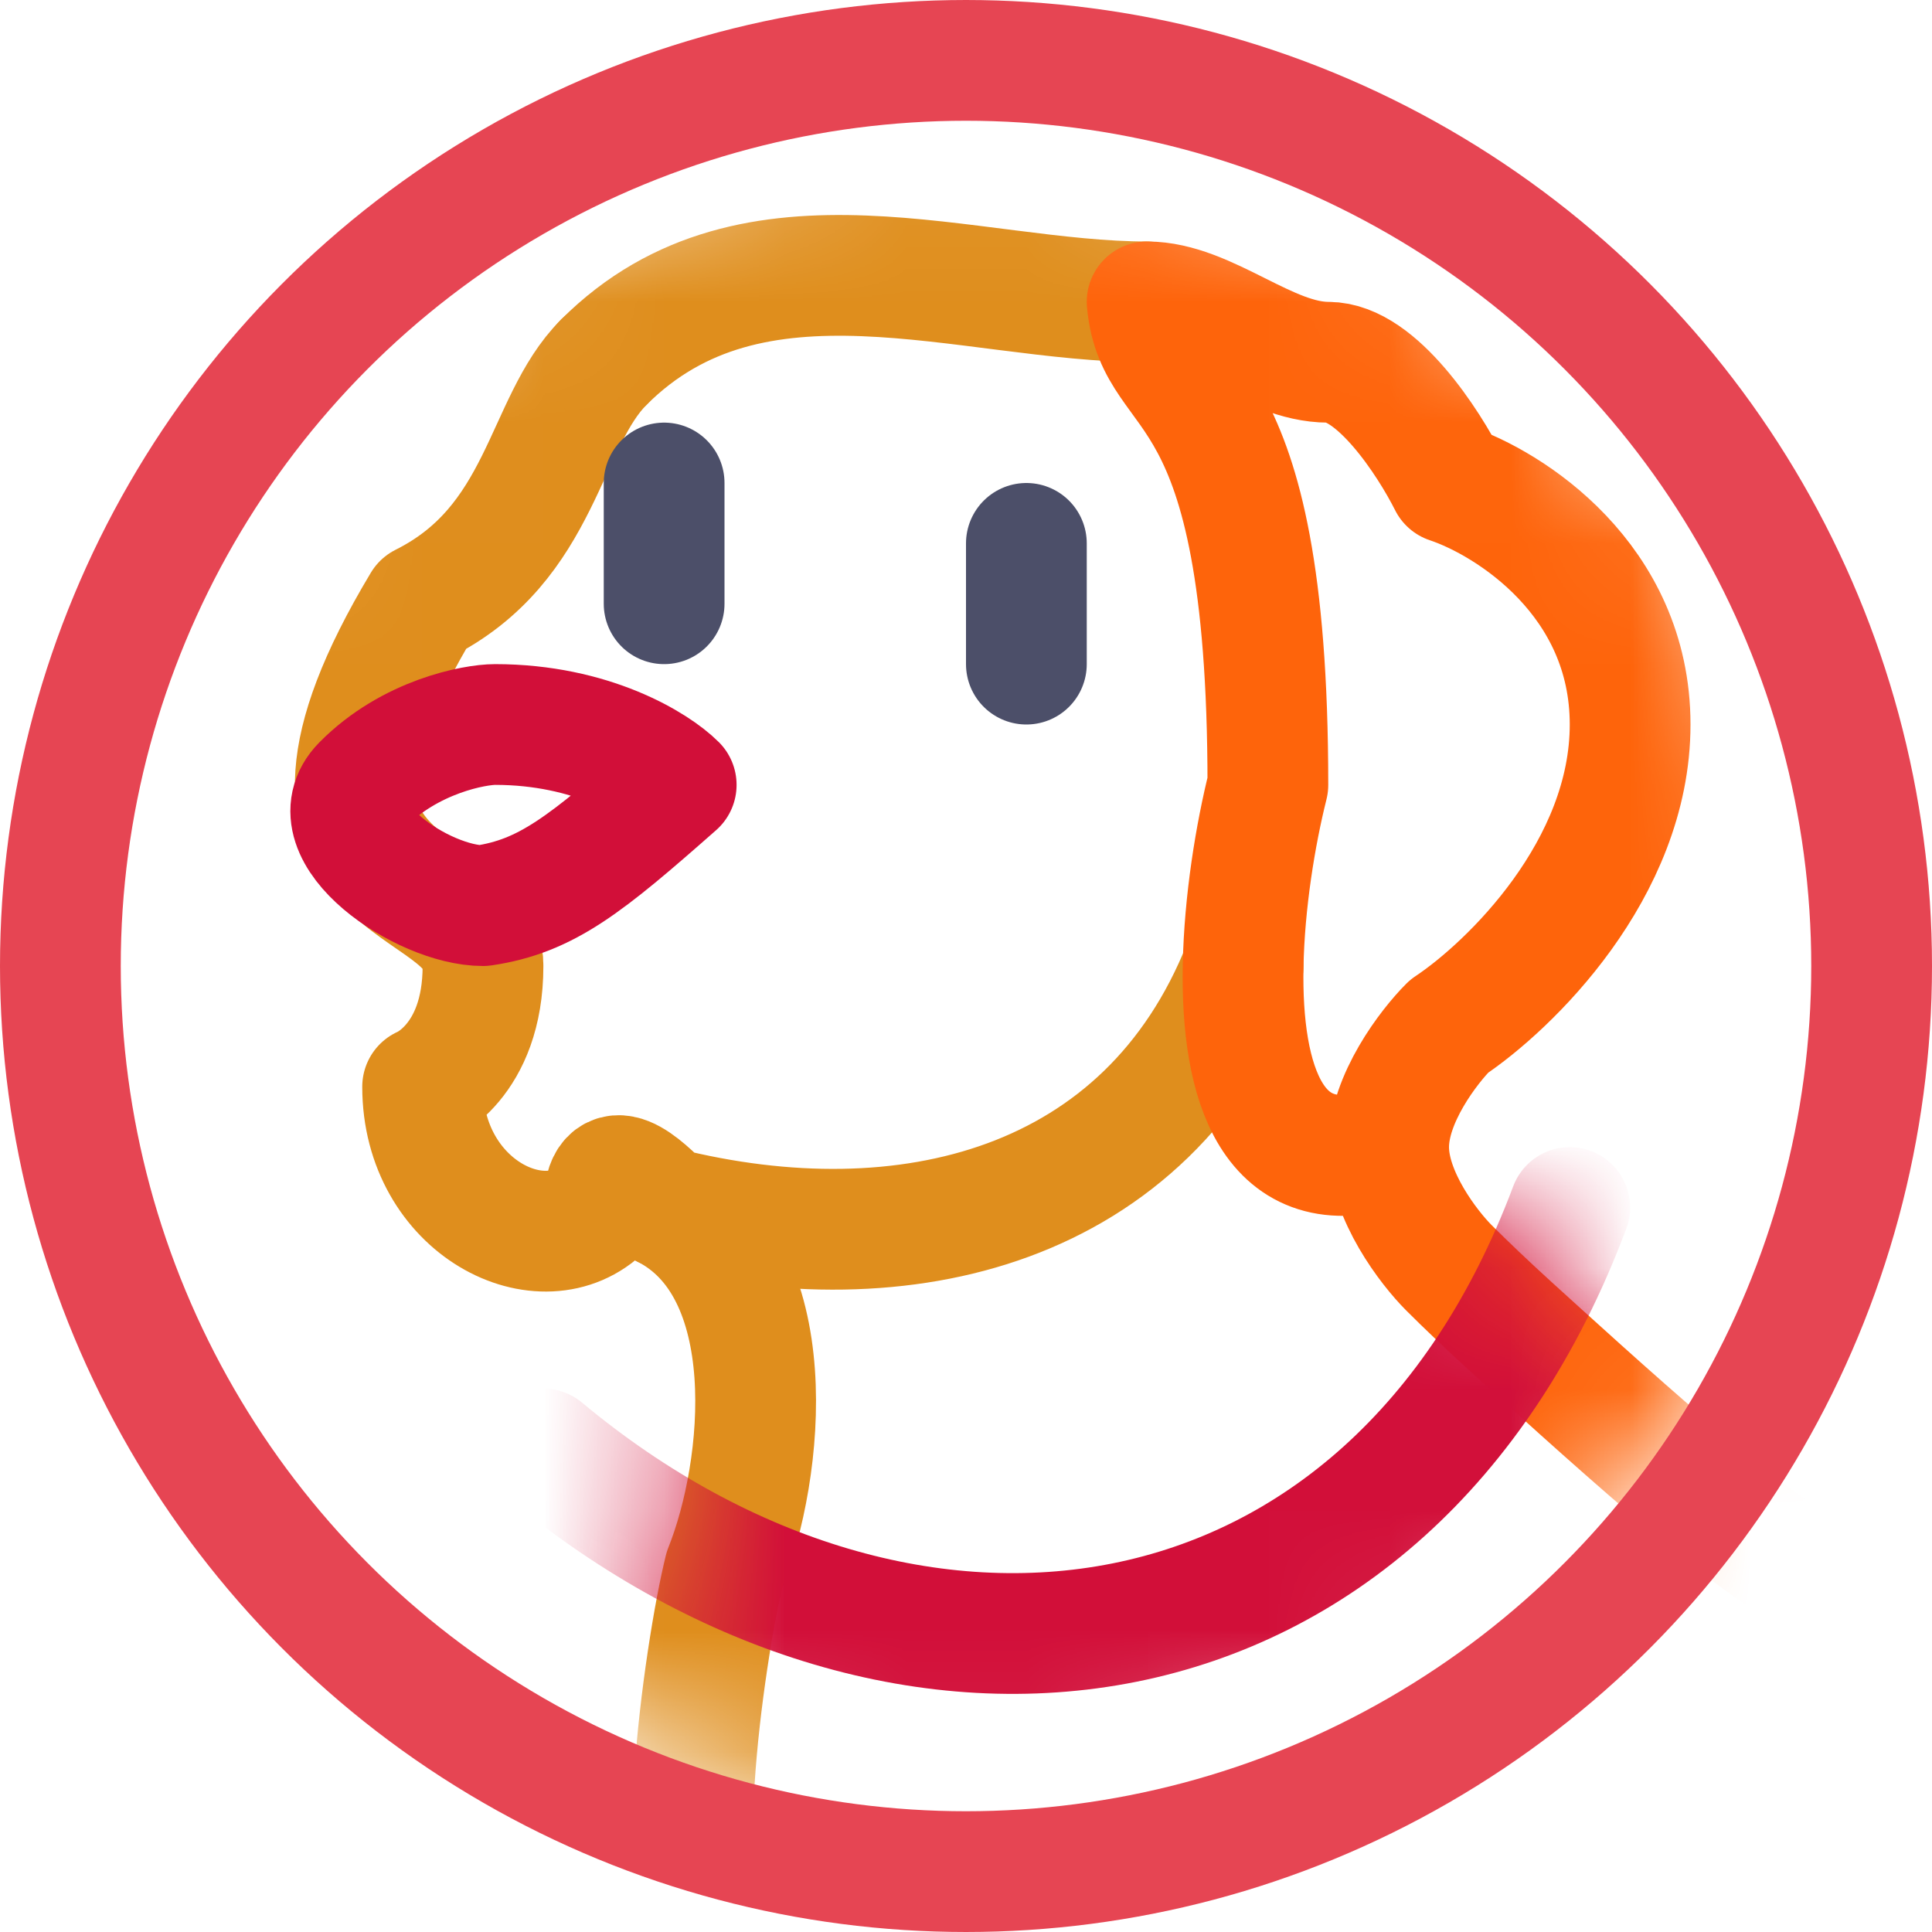 <svg xmlns="http://www.w3.org/2000/svg" width="16" height="16" viewBox="0 0 16 16">
	<g fill="none">
		<g clip-path="url(#a)">
			<mask id="b" width="14" height="14" x="1" y="1" maskUnits="userSpaceOnUse" style="mask-type:alpha">
				<circle cx="8" cy="8" r="7" fill="#3700ff" />
			</mask>
			<g mask="url(#b)">
				<path stroke="#df8e1d" stroke-linecap="round" stroke-linejoin="round" d="M5 3C4.5 3.5 4.5 4.5 3.5 5M5.5 10C5.333 9.833 5 9.5 5 10M5 10C4.5 10.5 3.5 10 3.5 9M3.5 9C3.5 9 4 8.8 4 8M3.5 5C2 7.5 4 7.205 4 8M10.295 8C9.5 10 7.5 10.5 5.5 10" />
				<path stroke="#fe640b" stroke-linecap="round" stroke-linejoin="round" d="M11.5 9.5C11.5 9.9 11.833 10.333 12 10.5C12.136 10.636 12.317 10.809 12.515 10.989C13.047 11.47 14.709 13 15 13" />
				<path stroke="#df8e1d" stroke-linecap="round" stroke-linejoin="round" d="M6 16C5.5 16 5.833 13.667 6 13C6.333 12.167 6.5 10.5 5.5 10" />
				<mask id="c" width="12" height="8" x="4" y="9" maskUnits="userSpaceOnUse" style="mask-type:alpha">
					<path fill="#b88c2a" d="M11.562 9.004C11.664 9.017 11.761 9.061 11.839 9.132C11.941 9.227 12 9.36 12 9.5C12 9.572 12.035 9.69 12.12 9.836C12.201 9.975 12.298 10.091 12.353 10.146L12.579 10.366C12.663 10.446 12.754 10.531 12.85 10.618L13.421 11.135C13.653 11.344 13.917 11.577 14.173 11.795C14.429 12.014 14.67 12.21 14.86 12.351C14.956 12.421 15.03 12.471 15.081 12.5C15.089 12.505 15.095 12.508 15.1 12.511C15.3 12.552 15.459 12.712 15.493 12.92C15.532 13.162 15.391 13.397 15.158 13.475L6.158 16.475C6.107 16.492 6.053 16.5 6 16.5C5.7 16.5 5.511 16.309 5.419 16.152C5.333 16.008 5.293 15.841 5.271 15.703C5.226 15.418 5.229 15.062 5.251 14.719C5.294 14.025 5.423 13.245 5.514 12.879L5.536 12.815C5.677 12.461 5.786 11.911 5.751 11.41C5.719 10.961 5.582 10.662 5.371 10.506L5.276 10.447C5.076 10.347 4.966 10.125 5.009 9.905C5.051 9.685 5.235 9.521 5.458 9.502L11.458 9.002L11.562 9.004Z" />
				</mask>
				<g mask="url(#c)">
					<path stroke="#d20f39" stroke-linecap="round" stroke-linejoin="round" d="M13 10C11.5 14 7.5 14.5 4.5 12" />
				</g>
				<path stroke="#df8e1d" stroke-linecap="round" stroke-linejoin="round" d="M9.5 2.5C8.012 2.5 6.241 1.759 5 3" />
				<path stroke="#fe640b" stroke-linecap="round" stroke-linejoin="round" d="M12 4C11.833 3.667 11.4 3 11 3M11 3C10.5 3 10 2.5 9.5 2.5M12 4C12.5 4.167 13.5 4.8 13.5 6M13.5 6C13.5 7.2 12.5 8.167 12 8.5M12 8.5C11.833 8.667 11.5 9.1 11.5 9.5M9.5 2.5C9.58 3.384 10.5 3 10.5 6.5M10.5 6.5C10.397 6.911 10.305 7.471 10.295 8M10.295 8C10.277 8.962 10.532 9.823 11.5 9.5" />
			</g>
			<circle cx="8" cy="8" r="7.5" stroke="#e64553" />
			<path stroke="#4c4f69" stroke-linecap="round" stroke-linejoin="round" d="M5.5 4V5M8.5 4.5V5.5" />
			<path stroke="#d20f39" stroke-linecap="round" stroke-linejoin="round" d="M4 7.5C3.5 7.5 2.612 6.894 3 6.5C3.397 6.097 3.933 6 4.1 6C4.9 6 5.433 6.333 5.6 6.5C4.849 7.162 4.527 7.422 4 7.5Z" />
		</g>
		<defs>
			<clipPath id="a">
				<path fill="#fff" d="M0 0H16V16H0z" />
			</clipPath>
		</defs>
	</g>
</svg>
